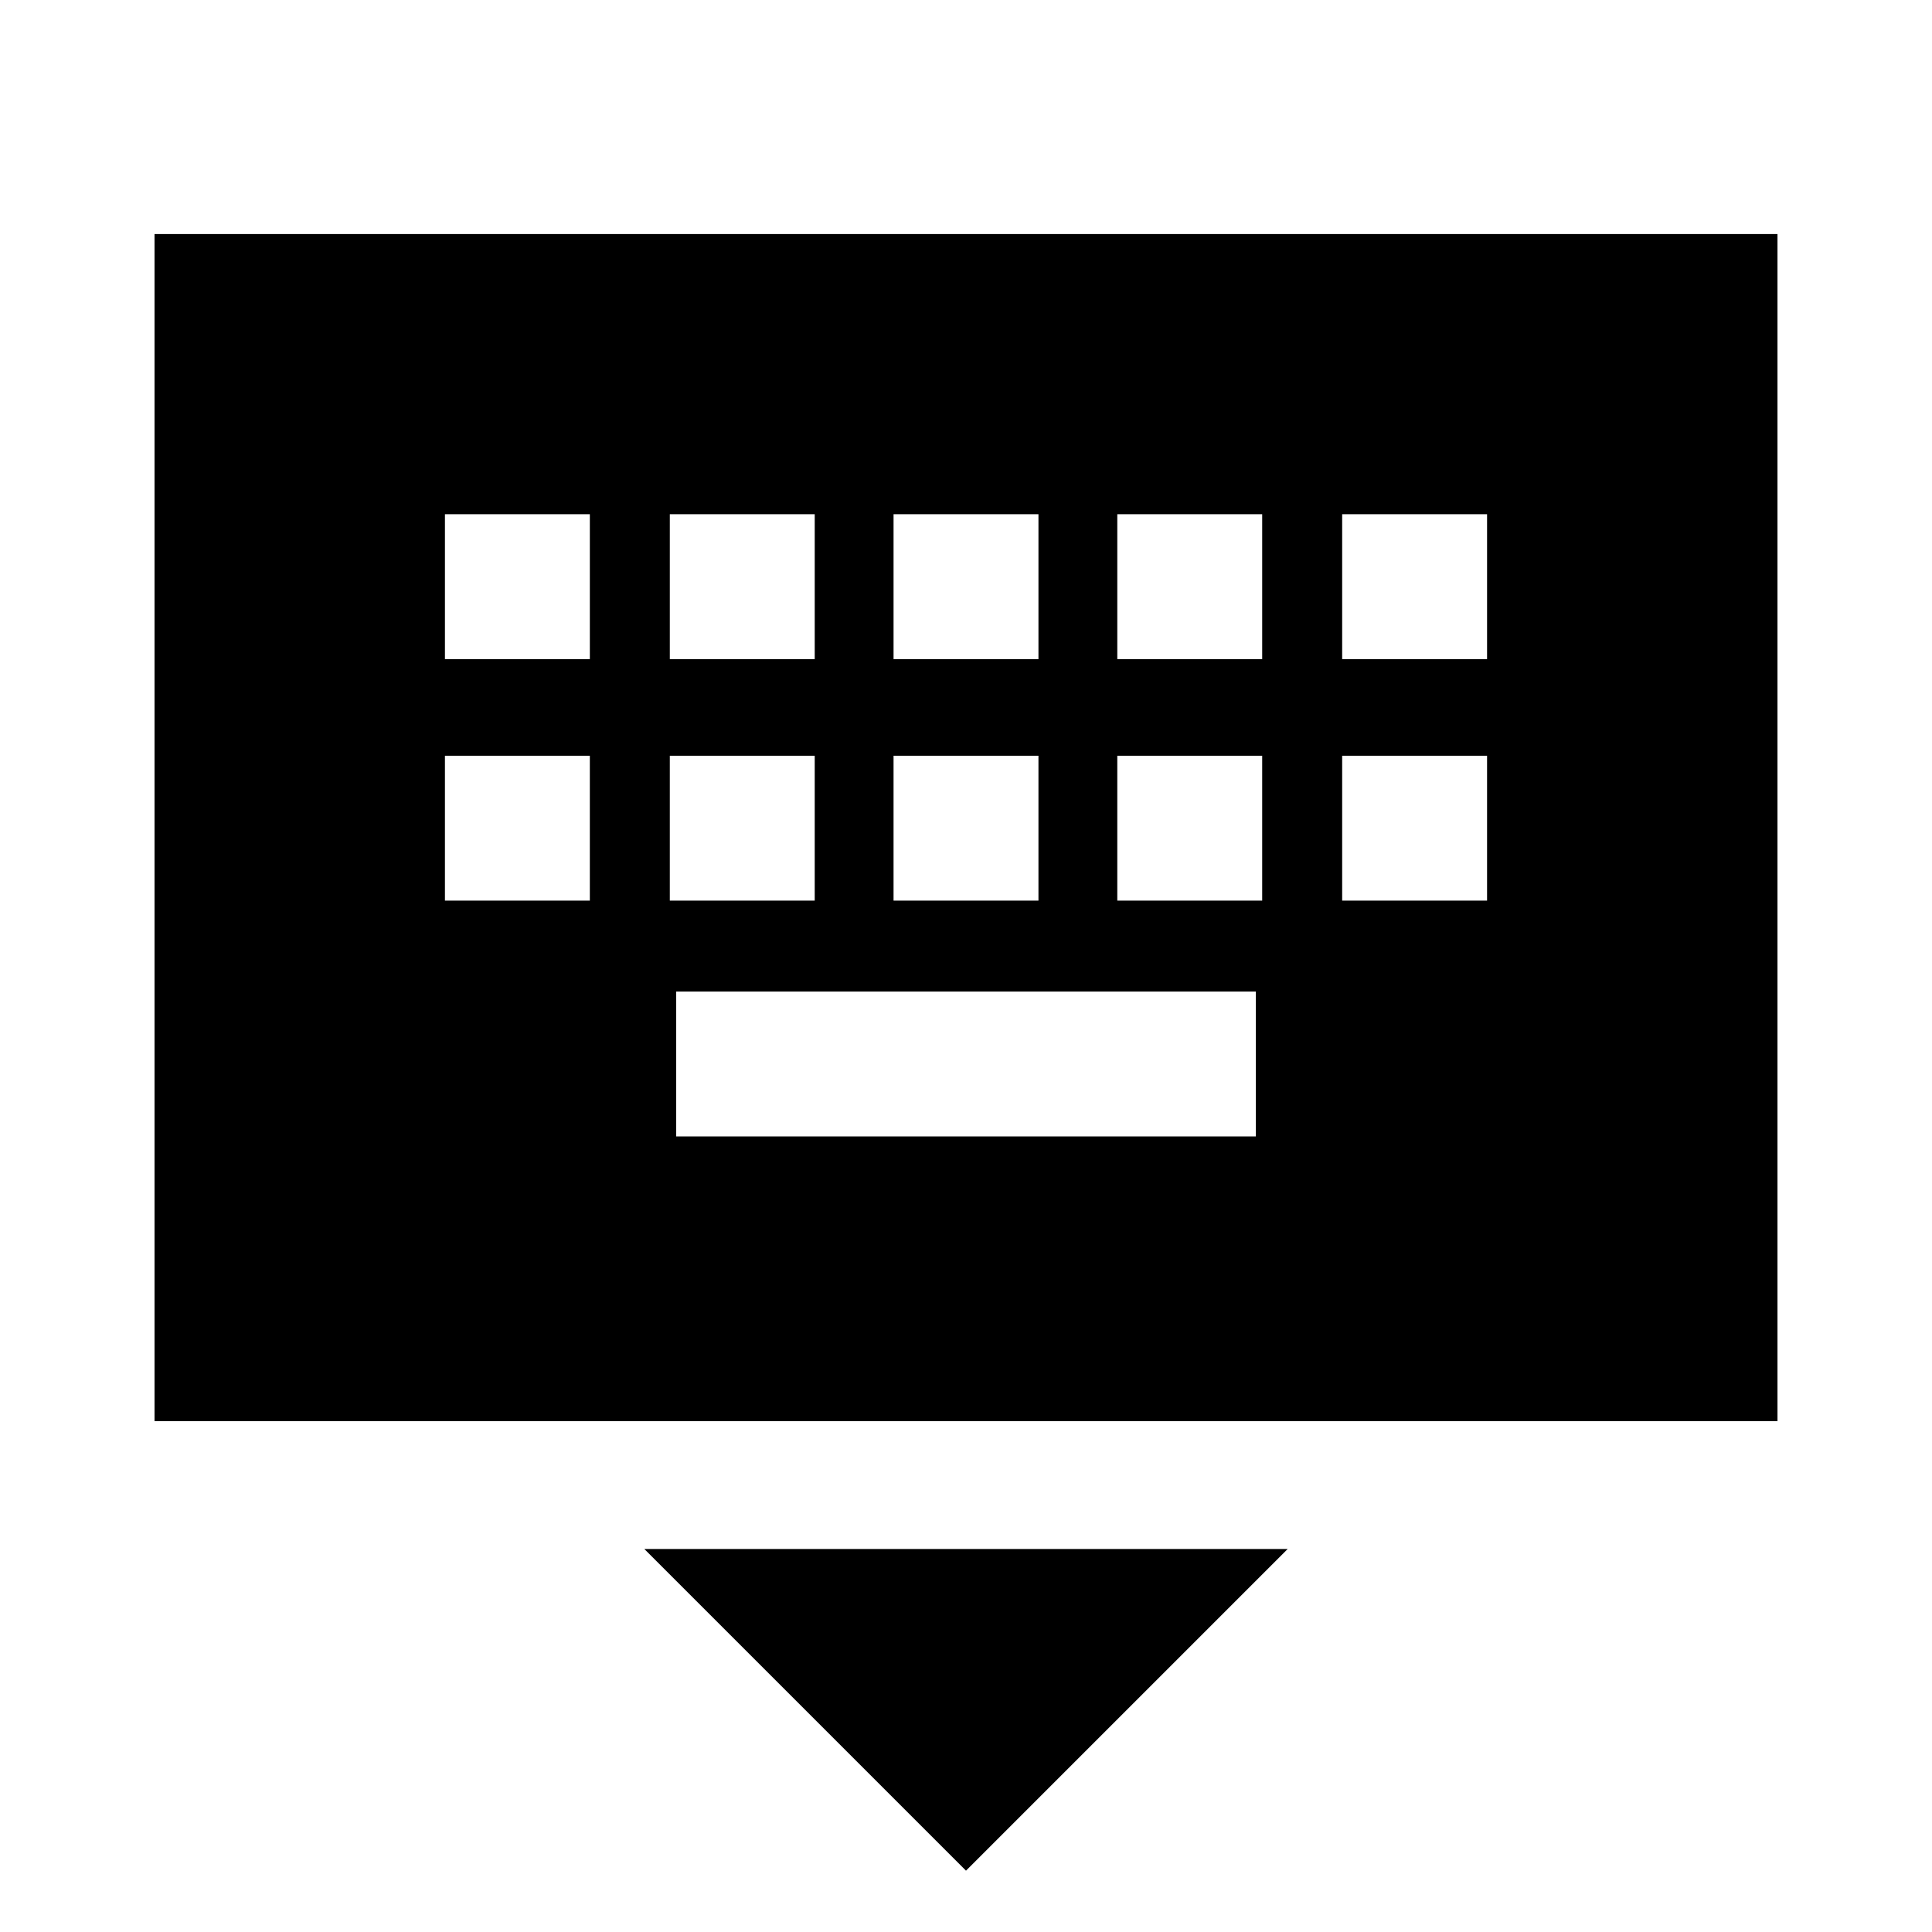 <svg xmlns="http://www.w3.org/2000/svg" height="20" viewBox="0 -960 960 960" width="20"><path d="M480-30.477 320.173-190.304h319.654L480-30.477ZM76.782-253.826v-589.871h806.436v589.871H76.782ZM336-395.305h288v-72H336v72ZM221.087-512.479h72v-72h-72v72Zm111.739 0h72v-72h-72v72Zm111.174 0h72v-72h-72v72Zm111.174 0h72v-72h-72v72Zm111.739 0h72v-72h-72v72Zm-445.826-120h72v-72h-72v72Zm111.739 0h72v-72h-72v72Zm111.174 0h72v-72h-72v72Zm111.174 0h72v-72h-72v72Zm111.739 0h72v-72h-72v72Z"/></svg>